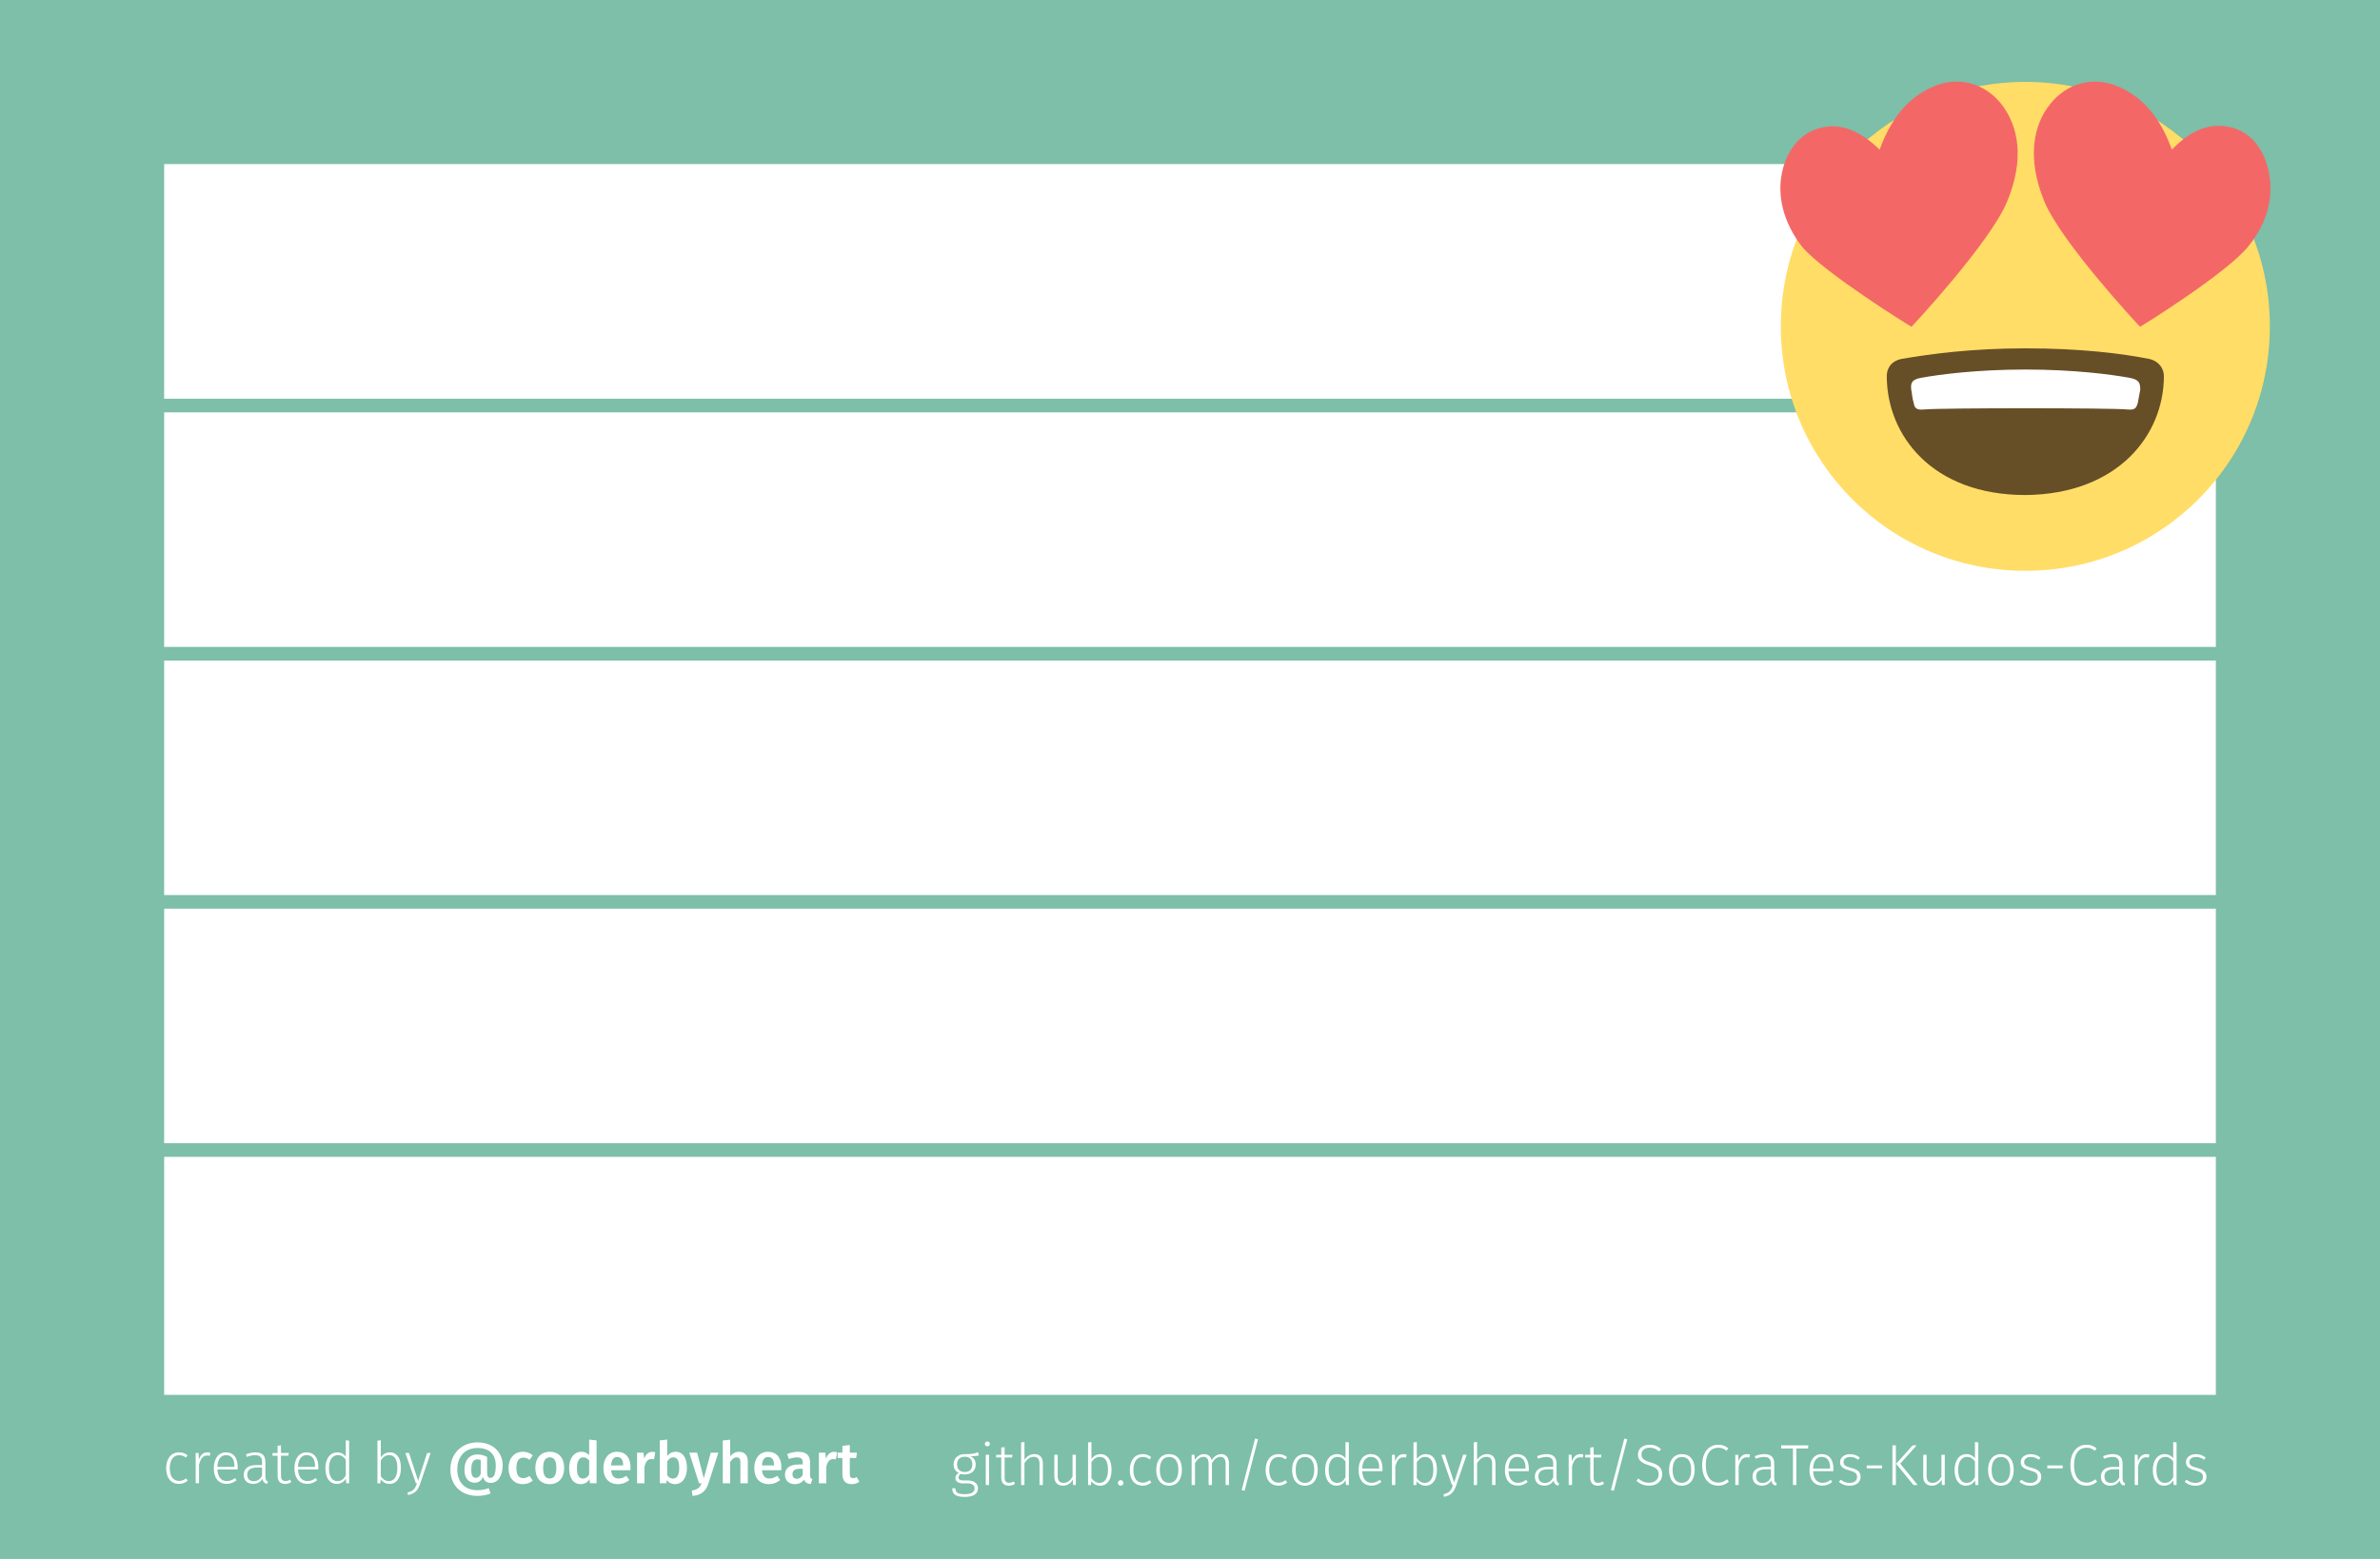 <?xml version="1.0" encoding="UTF-8" standalone="no"?>
<!-- Created with Inkscape (http://www.inkscape.org/) -->

<svg
   xmlns:dc="http://purl.org/dc/elements/1.1/"
   xmlns:cc="http://creativecommons.org/ns#"
   xmlns:rdf="http://www.w3.org/1999/02/22-rdf-syntax-ns#"
   xmlns:svg="http://www.w3.org/2000/svg"
   xmlns="http://www.w3.org/2000/svg"
   xmlns:sodipodi="http://sodipodi.sourceforge.net/DTD/sodipodi-0.dtd"
   xmlns:inkscape="http://www.inkscape.org/namespaces/inkscape"
   width="87mm"
   height="57mm"
   viewBox="0 0 87 57"
   version="1.1"
   id="svg9191"
   inkscape:version="0.92.4 5da689c313, 2019-01-14"
   sodipodi:docname="05_back.svg">
  <defs
     id="defs9185">
    <filter
       style="color-interpolation-filters:sRGB"
       inkscape:label="Drop Shadow"
       id="filter12915">
      <feFlood
         flood-opacity="0.498"
         flood-color="rgb(0,0,0)"
         result="flood"
         id="feFlood12905" />
      <feComposite
         in="flood"
         in2="SourceGraphic"
         operator="in"
         result="composite1"
         id="feComposite12907" />
      <feGaussianBlur
         in="composite1"
         stdDeviation="0.7"
         result="blur"
         id="feGaussianBlur12909" />
      <feOffset
         dx="0"
         dy="0"
         result="offset"
         id="feOffset12911" />
      <feComposite
         in="SourceGraphic"
         in2="offset"
         operator="over"
         result="composite2"
         id="feComposite12913" />
    </filter>
    <filter
       style="color-interpolation-filters:sRGB"
       inkscape:label="Drop Shadow"
       id="filter12915-6">
      <feFlood
         flood-opacity="0.498"
         flood-color="rgb(0,0,0)"
         result="flood"
         id="feFlood12905-9" />
      <feComposite
         in="flood"
         in2="SourceGraphic"
         operator="in"
         result="composite1"
         id="feComposite12907-3" />
      <feGaussianBlur
         in="composite1"
         stdDeviation="0.7"
         result="blur"
         id="feGaussianBlur12909-3" />
      <feOffset
         dx="0"
         dy="0"
         result="offset"
         id="feOffset12911-8" />
      <feComposite
         in="SourceGraphic"
         in2="offset"
         operator="over"
         result="composite2"
         id="feComposite12913-0" />
    </filter>
    <filter
       style="color-interpolation-filters:sRGB"
       inkscape:label="Drop Shadow"
       id="filter11559">
      <feFlood
         flood-opacity="0.498"
         flood-color="rgb(0,0,0)"
         result="flood"
         id="feFlood11549" />
      <feComposite
         in="flood"
         in2="SourceGraphic"
         operator="in"
         result="composite1"
         id="feComposite11551" />
      <feGaussianBlur
         in="composite1"
         stdDeviation="1"
         result="blur"
         id="feGaussianBlur11553" />
      <feOffset
         dx="0"
         dy="0"
         result="offset"
         id="feOffset11555" />
      <feComposite
         in="SourceGraphic"
         in2="offset"
         operator="over"
         result="composite2"
         id="feComposite11557" />
    </filter>
    <filter
       style="color-interpolation-filters:sRGB"
       inkscape:label="Drop Shadow"
       id="filter11457">
      <feFlood
         flood-opacity="0.498"
         flood-color="rgb(0,0,0)"
         result="flood"
         id="feFlood11447" />
      <feComposite
         in="flood"
         in2="SourceGraphic"
         operator="in"
         result="composite1"
         id="feComposite11449" />
      <feGaussianBlur
         in="composite1"
         stdDeviation="2"
         result="blur"
         id="feGaussianBlur11451" />
      <feOffset
         dx="0"
         dy="0"
         result="offset"
         id="feOffset11453" />
      <feComposite
         in="SourceGraphic"
         in2="offset"
         operator="over"
         result="composite2"
         id="feComposite11455" />
    </filter>
    <filter
       style="color-interpolation-filters:sRGB"
       inkscape:label="Drop Shadow"
       id="filter11547">
      <feFlood
         flood-opacity="0.498"
         flood-color="rgb(0,0,0)"
         result="flood"
         id="feFlood11537" />
      <feComposite
         in="flood"
         in2="SourceGraphic"
         operator="in"
         result="composite1"
         id="feComposite11539" />
      <feGaussianBlur
         in="composite1"
         stdDeviation="1"
         result="blur"
         id="feGaussianBlur11541" />
      <feOffset
         dx="0"
         dy="0"
         result="offset"
         id="feOffset11543" />
      <feComposite
         in="SourceGraphic"
         in2="offset"
         operator="over"
         result="composite2"
         id="feComposite11545" />
    </filter>
    <filter
       style="color-interpolation-filters:sRGB"
       inkscape:label="Drop Shadow"
       id="filter11523">
      <feFlood
         flood-opacity="0.498"
         flood-color="rgb(0,0,0)"
         result="flood"
         id="feFlood11513" />
      <feComposite
         in="flood"
         in2="SourceGraphic"
         operator="in"
         result="composite1"
         id="feComposite11515" />
      <feGaussianBlur
         in="composite1"
         stdDeviation="1"
         result="blur"
         id="feGaussianBlur11517" />
      <feOffset
         dx="0"
         dy="0"
         result="offset"
         id="feOffset11519" />
      <feComposite
         in="SourceGraphic"
         in2="offset"
         operator="over"
         result="composite2"
         id="feComposite11521" />
    </filter>
  </defs>
  <sodipodi:namedview
     id="base"
     pagecolor="#ffffff"
     bordercolor="#666666"
     borderopacity="1.0"
     inkscape:pageopacity="0.0"
     inkscape:pageshadow="2"
     inkscape:zoom="2.0059946"
     inkscape:cx="149.2412"
     inkscape:cy="98.650275"
     inkscape:document-units="mm"
     inkscape:current-layer="layer1"
     showgrid="false"
     fit-margin-top="1"
     fit-margin-left="1"
     fit-margin-right="1"
     fit-margin-bottom="1"
     inkscape:snap-page="true"
     inkscape:window-width="3440"
     inkscape:window-height="1379"
     inkscape:window-x="0"
     inkscape:window-y="0"
     inkscape:window-maximized="1" />
  <g
     inkscape:label="Layer 1"
     inkscape:groupmode="layer"
     id="layer1"
     transform="translate(269.53,54.132)">
    <path
       style="color:#000000;clip-rule:nonzero;display:inline;overflow:visible;visibility:visible;opacity:1;isolation:auto;mix-blend-mode:normal;color-interpolation:sRGB;color-interpolation-filters:linearRGB;solid-color:#000000;solid-opacity:1;fill:#7dbfa8;fill-opacity:1;fill-rule:nonzero;stroke:none;stroke-width:0.2;stroke-linecap:round;stroke-linejoin:bevel;stroke-miterlimit:4;stroke-dasharray:none;stroke-dashoffset:0;stroke-opacity:1;color-rendering:auto;image-rendering:auto;shape-rendering:auto;text-rendering:auto;enable-background:accumulate"
       d="m -269.53,-54.132 v 57 h 87 v -57 z m 6,6 h 75 v 8.578 h -75 z m 0,9.078 h 75 v 8.574 h -75 z m 0,9.073 h 75 v 8.574 h -75 z m 0,9.074 h 75 v 8.574 h -75 z m 0,9.074 h 75 v 8.701 h -75 z"
       id="rect4562"
       inkscape:connector-curvature="0"
       sodipodi:nodetypes="cccccccccccccccccccccccccccccc" />
    <g
       id="g11385"
       style="filter:url(#filter11523)"
       transform="matrix(1.126,0,0,1.126,-471.825,-239.898)">
      <path
         id="path10786"
         d="m 253.347,175.576 c 0,4.392 -3.545,7.938 -7.938,7.938 -4.392,0 -7.938,-3.545 -7.938,-7.938 0,-4.392 3.545,-7.938 7.938,-7.938 4.392,0 7.938,3.545 7.938,7.938 z"
         style="fill:#ffdd67;stroke-width:0.265"
         inkscape:connector-curvature="0" />
      <g
         id="g10792"
         style="fill:#f46767"
         transform="matrix(0.265,0,0,0.265,236.943,167.109)">
        <path
           id="path10788"
           d="M 61.8,13.2 C 61.3,10.5 59.8,8.3 57.3,7.6 54.6,6.9 52.2,7.9 49.9,10.3 48.6,6.7 46.6,4 43.4,2.6 40.2,1.2 37,2.2 35,4.7 c -2.1,2.6 -2.9,6.7 -0.7,12 2.1,5 11.4,15 11.7,15.3 0.4,-0.2 10.8,-6.7 13.3,-9.9 2.5,-3.1 3,-6.2 2.5,-8.9"
           inkscape:connector-curvature="0" />
        <path
           id="path10790"
           d="M 29,4.7 C 27,2.2 23.8,1.2 20.6,2.6 17.4,4 15.4,6.7 14.1,10.3 11.7,8 9.3,6.9 6.6,7.7 c -2.4,0.7 -4,2.9 -4.5,5.6 -0.5,2.6 0.1,5.8 2.5,8.9 2.6,3.1 13,9.6 13.4,9.8 0.3,-0.3 9.6,-10.3 11.7,-15.3 2.2,-5.3 1.4,-9.3 -0.7,-12"
           inkscape:connector-curvature="0" />
      </g>
      <path
         id="path10794"
         d="m 249.907,177.19 c 0,-0.212 -0.132,-0.476 -0.476,-0.556 -0.926,-0.185 -2.275,-0.344 -4.022,-0.344 -1.746,0 -3.096,0.185 -4.022,0.344 -0.37,0.079 -0.476,0.344 -0.476,0.556 0,1.931 1.482,3.863 4.498,3.863 3.016,-0.026 4.498,-1.958 4.498,-3.863"
         style="fill:#664e27;stroke-width:0.265"
         inkscape:connector-curvature="0" />
      <path
         id="path10796"
         d="m 248.77,177.243 c -0.582,-0.106 -1.799,-0.265 -3.36,-0.265 -1.561,0 -2.778,0.159 -3.36,0.265 -0.344,0.053 -0.37,0.185 -0.344,0.397 0.026,0.106 0.026,0.265 0.079,0.423 0.026,0.159 0.079,0.238 0.344,0.212 0.503,-0.053 6.085,-0.053 6.588,0 0.265,0.026 0.291,-0.053 0.344,-0.212 0.026,-0.159 0.053,-0.291 0.079,-0.423 0,-0.212 -0.026,-0.344 -0.37,-0.397"
         style="fill:#ffffff;stroke-width:0.265"
         inkscape:connector-curvature="0" />
    </g>
    <g
       id="g7520">
      <g
         aria-label="created by @coderbyheart"
         style="font-style:normal;font-variant:normal;font-weight:normal;font-stretch:normal;font-size:2.117px;line-height:3.311px;font-family:'Fira Sans';-inkscape-font-specification:'Fira Sans';font-variant-ligatures:normal;font-variant-caps:normal;font-variant-numeric:normal;font-feature-settings:normal;text-align:center;letter-spacing:0px;word-spacing:0px;writing-mode:lr-tb;text-anchor:middle;fill:#ffffff;fill-opacity:1;stroke:none;stroke-width:0.265px;stroke-linecap:butt;stroke-linejoin:miter;stroke-opacity:1"
         id="text2125">
        <path
           inkscape:connector-curvature="0"
           d="m -262.988,-1.029 c -0.284,0 -0.468,0.229 -0.468,0.584 0,0.36 0.186,0.569 0.47,0.569 0.125,0 0.231,-0.044 0.318,-0.119 l -0.059,-0.083 c -0.078,0.059 -0.152,0.093 -0.256,0.093 -0.201,0 -0.341,-0.146 -0.341,-0.464 0,-0.32 0.142,-0.476 0.343,-0.476 0.102,0 0.174,0.03 0.246,0.087 l 0.061,-0.08 c -0.093,-0.08 -0.188,-0.112 -0.313,-0.112 z"
           style="font-style:normal;font-variant:normal;font-weight:300;font-stretch:normal;font-size:2.117px;font-family:'Fira Sans';-inkscape-font-specification:'Fira Sans Light';fill:#ffffff;stroke-width:0.265px"
           id="path7522" />
        <path
           inkscape:connector-curvature="0"
           d="m -261.949,-1.029 c -0.152,0 -0.254,0.089 -0.311,0.271 l -0.011,-0.248 h -0.106 v 1.107 h 0.123 V -0.576 c 0.059,-0.226 0.142,-0.337 0.294,-0.337 0.038,0 0.068,0.004 0.097,0.013 l 0.023,-0.116 c -0.028,-0.008 -0.066,-0.013 -0.11,-0.013 z"
           style="font-style:normal;font-variant:normal;font-weight:300;font-stretch:normal;font-size:2.117px;font-family:'Fira Sans';-inkscape-font-specification:'Fira Sans Light';fill:#ffffff;stroke-width:0.265px"
           id="path7524" />
        <path
           inkscape:connector-curvature="0"
           d="m -260.841,-0.493 c 0,-0.326 -0.144,-0.536 -0.432,-0.536 -0.271,0 -0.442,0.233 -0.442,0.586 0,0.356 0.178,0.567 0.47,0.567 0.146,0 0.258,-0.051 0.362,-0.135 l -0.057,-0.078 c -0.097,0.072 -0.178,0.11 -0.298,0.11 -0.191,0 -0.33,-0.125 -0.345,-0.425 h 0.739 c 0.002,-0.021 0.004,-0.055 0.004,-0.089 z m -0.121,-0.006 h -0.624 c 0.015,-0.298 0.146,-0.428 0.318,-0.428 0.21,0 0.307,0.155 0.307,0.396 z"
           style="font-style:normal;font-variant:normal;font-weight:300;font-stretch:normal;font-size:2.117px;font-family:'Fira Sans';-inkscape-font-specification:'Fira Sans Light';fill:#ffffff;stroke-width:0.265px"
           id="path7526" />
        <path
           inkscape:connector-curvature="0"
           d="M -259.829,-0.144 V -0.678 c 0,-0.226 -0.11,-0.351 -0.362,-0.351 -0.116,0 -0.226,0.025 -0.349,0.074 l 0.032,0.093 c 0.11,-0.04 0.212,-0.064 0.301,-0.064 0.184,0 0.256,0.078 0.256,0.254 v 0.108 h -0.212 c -0.284,0 -0.459,0.125 -0.459,0.358 0,0.197 0.129,0.33 0.343,0.33 0.148,0 0.265,-0.061 0.345,-0.184 0.017,0.114 0.074,0.163 0.171,0.184 l 0.028,-0.087 c -0.059,-0.023 -0.093,-0.059 -0.093,-0.182 z m -0.43,0.169 c -0.146,0 -0.233,-0.085 -0.233,-0.237 0,-0.176 0.125,-0.262 0.347,-0.262 h 0.193 v 0.301 c -0.068,0.129 -0.165,0.199 -0.307,0.199 z"
           style="font-style:normal;font-variant:normal;font-weight:300;font-stretch:normal;font-size:2.117px;font-family:'Fira Sans';-inkscape-font-specification:'Fira Sans Light';fill:#ffffff;stroke-width:0.265px"
           id="path7528" />
        <path
           inkscape:connector-curvature="0"
           d="m -258.927,-0.03 c -0.055,0.032 -0.108,0.049 -0.169,0.049 -0.112,0 -0.163,-0.064 -0.163,-0.193 v -0.732 h 0.271 l 0.015,-0.099 h -0.286 v -0.279 l -0.123,0.015 v 0.265 h -0.186 v 0.099 h 0.186 v 0.739 c 0,0.193 0.104,0.292 0.271,0.292 0.089,0 0.165,-0.025 0.233,-0.07 z"
           style="font-style:normal;font-variant:normal;font-weight:300;font-stretch:normal;font-size:2.117px;font-family:'Fira Sans';-inkscape-font-specification:'Fira Sans Light';fill:#ffffff;stroke-width:0.265px"
           id="path7530" />
        <path
           inkscape:connector-curvature="0"
           d="m -257.894,-0.493 c 0,-0.326 -0.144,-0.536 -0.432,-0.536 -0.271,0 -0.442,0.233 -0.442,0.586 0,0.356 0.178,0.567 0.47,0.567 0.146,0 0.258,-0.051 0.362,-0.135 l -0.057,-0.078 c -0.097,0.072 -0.178,0.11 -0.298,0.11 -0.191,0 -0.33,-0.125 -0.345,-0.425 h 0.739 c 0.002,-0.021 0.004,-0.055 0.004,-0.089 z m -0.121,-0.006 h -0.624 c 0.015,-0.298 0.146,-0.428 0.318,-0.428 0.21,0 0.307,0.155 0.307,0.396 z"
           style="font-style:normal;font-variant:normal;font-weight:300;font-stretch:normal;font-size:2.117px;font-family:'Fira Sans';-inkscape-font-specification:'Fira Sans Light';fill:#ffffff;stroke-width:0.265px"
           id="path7532" />
        <path
           inkscape:connector-curvature="0"
           d="m -256.89,-1.471 v 0.593 c -0.064,-0.078 -0.161,-0.15 -0.311,-0.15 -0.271,0 -0.434,0.241 -0.434,0.582 0,0.351 0.157,0.571 0.415,0.571 0.161,0 0.267,-0.083 0.332,-0.193 l 0.015,0.169 h 0.106 V -1.456 Z m -0.311,1.494 c -0.186,0 -0.303,-0.163 -0.303,-0.472 -0.002,-0.311 0.129,-0.478 0.324,-0.478 0.135,0 0.224,0.074 0.29,0.167 v 0.578 c -0.076,0.131 -0.165,0.205 -0.311,0.205 z"
           style="font-style:normal;font-variant:normal;font-weight:300;font-stretch:normal;font-size:2.117px;font-family:'Fira Sans';-inkscape-font-specification:'Fira Sans Light';fill:#ffffff;stroke-width:0.265px"
           id="path7534" />
        <path
           inkscape:connector-curvature="0"
           d="m -255.278,-1.029 c -0.144,0 -0.254,0.07 -0.332,0.176 V -1.471 l -0.123,0.015 v 1.558 h 0.106 l 0.013,-0.14 c 0.072,0.093 0.18,0.163 0.32,0.163 0.267,0 0.419,-0.226 0.419,-0.582 0,-0.368 -0.15,-0.571 -0.402,-0.572 z m -0.04,1.052 c -0.125,0 -0.222,-0.072 -0.292,-0.174 v -0.586 c 0.074,-0.106 0.163,-0.19 0.307,-0.19 0.188,0 0.298,0.144 0.298,0.47 0,0.322 -0.119,0.48 -0.313,0.48 z"
           style="font-style:normal;font-variant:normal;font-weight:300;font-stretch:normal;font-size:2.117px;font-family:'Fira Sans';-inkscape-font-specification:'Fira Sans Light';fill:#ffffff;stroke-width:0.265px"
           id="path7536" />
        <path
           inkscape:connector-curvature="0"
           d="m -253.788,-1.006 h -0.129 l -0.328,1.016 -0.334,-1.016 h -0.133 l 0.385,1.107 h 0.042 c -0.07,0.195 -0.125,0.282 -0.347,0.337 l 0.013,0.095 c 0.271,-0.053 0.37,-0.186 0.453,-0.428 z"
           style="font-style:normal;font-variant:normal;font-weight:300;font-stretch:normal;font-size:2.117px;font-family:'Fira Sans';-inkscape-font-specification:'Fira Sans Light';fill:#ffffff;stroke-width:0.265px"
           id="path7538" />
        <path
           inkscape:connector-curvature="0"
           d="m -252.076,-1.393 c -0.582,0 -0.991,0.419 -0.991,0.984 0,0.593 0.396,0.972 0.991,0.972 0.184,0 0.345,-0.036 0.48,-0.087 l -0.068,-0.195 c -0.112,0.04 -0.26,0.074 -0.411,0.074 -0.478,0 -0.739,-0.305 -0.739,-0.764 0,-0.453 0.271,-0.779 0.737,-0.779 0.449,0 0.669,0.246 0.669,0.633 0,0.337 -0.076,0.461 -0.197,0.461 -0.08,0 -0.119,-0.055 -0.119,-0.235 v -0.533 c -0.119,-0.064 -0.237,-0.091 -0.351,-0.091 -0.294,0 -0.478,0.207 -0.478,0.563 0,0.275 0.127,0.472 0.377,0.472 0.159,0 0.254,-0.099 0.303,-0.212 0.023,0.102 0.106,0.218 0.277,0.218 0.284,0 0.442,-0.282 0.442,-0.648 0,-0.438 -0.326,-0.834 -0.923,-0.834 z m -0.066,1.295 c -0.108,0 -0.161,-0.089 -0.161,-0.292 0,-0.271 0.08,-0.383 0.224,-0.383 0.049,0 0.083,0.008 0.121,0.025 v 0.508 c -0.023,0.059 -0.076,0.142 -0.184,0.142 z"
           style="font-style:normal;font-variant:normal;font-weight:500;font-stretch:normal;font-family:'Fira Sans';-inkscape-font-specification:'Fira Sans Medium'"
           id="path7540" />
        <path
           inkscape:connector-curvature="0"
           d="m -250.418,-1.05 c -0.322,0 -0.523,0.243 -0.523,0.601 0,0.358 0.201,0.582 0.525,0.582 0.144,0 0.26,-0.047 0.362,-0.129 l -0.121,-0.171 c -0.083,0.053 -0.142,0.08 -0.226,0.08 -0.152,0 -0.252,-0.095 -0.252,-0.366 0,-0.269 0.095,-0.383 0.252,-0.383 0.085,0 0.152,0.025 0.226,0.08 l 0.121,-0.163 c -0.106,-0.091 -0.218,-0.131 -0.364,-0.131 z"
           style="font-style:normal;font-variant:normal;font-weight:500;font-stretch:normal;font-family:'Fira Sans';-inkscape-font-specification:'Fira Sans Medium'"
           id="path7542" />
        <path
           inkscape:connector-curvature="0"
           d="m -249.432,-1.05 c -0.332,0 -0.529,0.239 -0.529,0.591 0,0.368 0.197,0.593 0.527,0.593 0.33,0 0.527,-0.239 0.527,-0.593 0,-0.366 -0.195,-0.591 -0.525,-0.591 z m 0,0.205 c 0.157,0 0.239,0.119 0.239,0.385 0,0.267 -0.083,0.387 -0.241,0.387 -0.159,0 -0.241,-0.119 -0.241,-0.387 0,-0.265 0.085,-0.385 0.243,-0.385 z"
           style="font-style:normal;font-variant:normal;font-weight:500;font-stretch:normal;font-family:'Fira Sans';-inkscape-font-specification:'Fira Sans Medium'"
           id="path7544" />
        <path
           inkscape:connector-curvature="0"
           d="m -247.993,-1.497 v 0.567 c -0.07,-0.07 -0.163,-0.121 -0.282,-0.121 -0.277,0 -0.451,0.248 -0.451,0.593 0,0.356 0.146,0.591 0.425,0.591 0.144,0 0.252,-0.072 0.32,-0.174 l 0.019,0.142 h 0.239 V -1.467 Z m -0.231,1.425 c -0.133,0 -0.216,-0.099 -0.216,-0.387 0,-0.269 0.093,-0.387 0.233,-0.387 0.091,0 0.155,0.047 0.214,0.119 v 0.512 c -0.064,0.095 -0.131,0.144 -0.231,0.144 z"
           style="font-style:normal;font-variant:normal;font-weight:500;font-stretch:normal;font-family:'Fira Sans';-inkscape-font-specification:'Fira Sans Medium'"
           id="path7546" />
        <path
           inkscape:connector-curvature="0"
           d="m -246.482,-0.485 c 0,-0.353 -0.18,-0.565 -0.493,-0.565 -0.318,0 -0.497,0.258 -0.497,0.599 0,0.353 0.186,0.584 0.533,0.584 0.169,0 0.305,-0.061 0.415,-0.15 l -0.112,-0.155 c -0.097,0.068 -0.18,0.099 -0.279,0.099 -0.148,0 -0.254,-0.074 -0.275,-0.303 h 0.703 c 0.002,-0.03 0.006,-0.074 0.006,-0.11 z m -0.269,-0.066 h -0.44 c 0.015,-0.222 0.095,-0.307 0.222,-0.307 0.152,0 0.218,0.11 0.218,0.294 z"
           style="font-style:normal;font-variant:normal;font-weight:500;font-stretch:normal;font-family:'Fira Sans';-inkscape-font-specification:'Fira Sans Medium'"
           id="path7548" />
        <path
           inkscape:connector-curvature="0"
           d="m -245.69,-1.048 c -0.131,0 -0.239,0.089 -0.292,0.25 l -0.025,-0.22 h -0.235 v 1.12 h 0.271 v -0.597 c 0.042,-0.188 0.112,-0.288 0.248,-0.288 0.04,0 0.066,0.004 0.1,0.013 l 0.047,-0.262 c -0.036,-0.011 -0.072,-0.015 -0.112,-0.015 z"
           style="font-style:normal;font-variant:normal;font-weight:500;font-stretch:normal;font-family:'Fira Sans';-inkscape-font-specification:'Fira Sans Medium'"
           id="path7550" />
        <path
           inkscape:connector-curvature="0"
           d="m -244.832,-1.05 c -0.129,0 -0.237,0.059 -0.309,0.159 V -1.497 l -0.271,0.03 v 1.568 h 0.239 l 0.017,-0.114 c 0.072,0.091 0.174,0.146 0.296,0.146 0.275,0 0.442,-0.243 0.442,-0.593 0,-0.375 -0.155,-0.591 -0.415,-0.591 z m -0.102,0.98 c -0.085,0 -0.159,-0.049 -0.207,-0.129 v -0.495 c 0.053,-0.087 0.125,-0.152 0.222,-0.152 0.129,0 0.218,0.089 0.218,0.387 0,0.282 -0.095,0.389 -0.233,0.389 z"
           style="font-style:normal;font-variant:normal;font-weight:500;font-stretch:normal;font-family:'Fira Sans';-inkscape-font-specification:'Fira Sans Medium'"
           id="path7552" />
        <path
           inkscape:connector-curvature="0"
           d="m -243.27,-1.018 h -0.279 l -0.254,0.94 -0.243,-0.94 h -0.288 l 0.356,1.12 h 0.093 c -0.064,0.159 -0.135,0.231 -0.358,0.265 l 0.028,0.197 c 0.332,-0.025 0.497,-0.195 0.582,-0.457 z"
           style="font-style:normal;font-variant:normal;font-weight:500;font-stretch:normal;font-family:'Fira Sans';-inkscape-font-specification:'Fira Sans Medium'"
           id="path7554" />
        <path
           inkscape:connector-curvature="0"
           d="m -242.512,-1.05 c -0.135,0 -0.239,0.059 -0.326,0.165 V -1.492 l -0.271,0.028 v 1.566 h 0.271 v -0.781 c 0.066,-0.102 0.14,-0.167 0.235,-0.167 0.083,0 0.138,0.04 0.138,0.18 v 0.768 h 0.271 V -0.709 c 0,-0.212 -0.119,-0.341 -0.318,-0.341 z"
           style="font-style:normal;font-variant:normal;font-weight:500;font-stretch:normal;font-family:'Fira Sans';-inkscape-font-specification:'Fira Sans Medium'"
           id="path7556" />
        <path
           inkscape:connector-curvature="0"
           d="m -240.967,-0.485 c 0,-0.353 -0.18,-0.565 -0.493,-0.565 -0.318,0 -0.497,0.258 -0.497,0.599 0,0.353 0.186,0.584 0.533,0.584 0.169,0 0.305,-0.061 0.415,-0.15 l -0.112,-0.155 c -0.097,0.068 -0.18,0.099 -0.279,0.099 -0.148,0 -0.254,-0.074 -0.275,-0.303 h 0.703 c 0.002,-0.03 0.006,-0.074 0.006,-0.11 z m -0.269,-0.066 h -0.44 c 0.015,-0.222 0.095,-0.307 0.222,-0.307 0.152,0 0.218,0.11 0.218,0.294 z"
           style="font-style:normal;font-variant:normal;font-weight:500;font-stretch:normal;font-family:'Fira Sans';-inkscape-font-specification:'Fira Sans Medium'"
           id="path7558" />
        <path
           inkscape:connector-curvature="0"
           d="M -239.919,-0.195 V -0.665 c 0,-0.248 -0.131,-0.385 -0.432,-0.385 -0.125,0 -0.267,0.028 -0.404,0.08 l 0.061,0.184 c 0.114,-0.038 0.222,-0.059 0.298,-0.059 0.144,0 0.21,0.049 0.21,0.195 v 0.064 h -0.142 c -0.326,0 -0.508,0.131 -0.508,0.375 0,0.203 0.138,0.345 0.36,0.345 0.135,0 0.256,-0.049 0.337,-0.167 0.042,0.11 0.123,0.152 0.248,0.163 l 0.057,-0.18 c -0.055,-0.021 -0.085,-0.053 -0.085,-0.144 z m -0.483,0.131 c -0.104,0 -0.159,-0.061 -0.159,-0.169 0,-0.131 0.087,-0.195 0.262,-0.195 h 0.112 v 0.226 c -0.051,0.089 -0.123,0.138 -0.216,0.138 z"
           style="font-style:normal;font-variant:normal;font-weight:500;font-stretch:normal;font-family:'Fira Sans';-inkscape-font-specification:'Fira Sans Medium'"
           id="path7560" />
        <path
           inkscape:connector-curvature="0"
           d="m -239.043,-1.048 c -0.131,0 -0.239,0.089 -0.292,0.25 l -0.025,-0.22 h -0.235 v 1.12 h 0.271 v -0.597 c 0.042,-0.188 0.112,-0.288 0.248,-0.288 0.04,0 0.066,0.004 0.1,0.013 l 0.047,-0.262 c -0.036,-0.011 -0.072,-0.015 -0.112,-0.015 z"
           style="font-style:normal;font-variant:normal;font-weight:500;font-stretch:normal;font-family:'Fira Sans';-inkscape-font-specification:'Fira Sans Medium'"
           id="path7562" />
        <path
           inkscape:connector-curvature="0"
           d="m -238.214,-0.125 c -0.049,0.028 -0.091,0.04 -0.133,0.04 -0.083,0 -0.119,-0.044 -0.119,-0.155 v -0.584 h 0.233 l 0.028,-0.195 h -0.26 v -0.279 l -0.271,0.032 v 0.248 h -0.176 v 0.195 h 0.176 v 0.591 c 0,0.239 0.116,0.364 0.337,0.366 0.1,0 0.201,-0.028 0.282,-0.085 z"
           style="font-style:normal;font-variant:normal;font-weight:500;font-stretch:normal;font-family:'Fira Sans';-inkscape-font-specification:'Fira Sans Medium'"
           id="path7564" />
      </g>
      <g
         aria-label="github.com/coderbyheart/SoCraTes-Kudos-Cards"
         style="font-style:normal;font-variant:normal;font-weight:300;font-stretch:normal;font-size:2.117px;line-height:3.311px;font-family:'Fira Sans';-inkscape-font-specification:'Fira Sans Light';font-variant-ligatures:normal;font-variant-caps:normal;font-variant-numeric:normal;font-feature-settings:normal;text-align:center;letter-spacing:0px;word-spacing:0px;writing-mode:lr-tb;text-anchor:middle;fill:#ffffff;fill-opacity:1;stroke:none;stroke-width:0.265px;stroke-linecap:butt;stroke-linejoin:miter;stroke-opacity:1"
         id="text1881">
        <path
           inkscape:connector-curvature="0"
           d="m -233.781,-1.036 c -0.108,0.044 -0.188,0.076 -0.485,0.072 -0.243,0 -0.406,0.152 -0.406,0.375 0,0.148 0.059,0.246 0.186,0.311 -0.076,0.049 -0.121,0.114 -0.121,0.188 0,0.106 0.089,0.195 0.273,0.195 h 0.18 c 0.157,0 0.25,0.066 0.25,0.184 0,0.131 -0.097,0.21 -0.356,0.21 -0.265,0 -0.345,-0.061 -0.347,-0.216 h -0.114 c 0,0.22 0.127,0.317 0.461,0.317 0.324,0 0.48,-0.119 0.48,-0.317 0,-0.165 -0.135,-0.284 -0.356,-0.284 h -0.18 c -0.133,0 -0.176,-0.049 -0.176,-0.114 0,-0.051 0.032,-0.097 0.085,-0.127 0.042,0.015 0.091,0.021 0.144,0.021 0.25,0 0.4,-0.148 0.4,-0.364 0,-0.152 -0.072,-0.246 -0.188,-0.301 0.133,-0.002 0.231,-0.011 0.307,-0.032 z m -0.485,0.167 c 0.188,0 0.279,0.108 0.279,0.282 0,0.176 -0.1,0.277 -0.279,0.277 -0.169,0 -0.279,-0.102 -0.279,-0.279 0,-0.163 0.091,-0.279 0.279,-0.279 z"
           style="font-style:normal;font-variant:normal;font-weight:300;font-stretch:normal;font-size:2.117px;font-family:'Fira Sans';-inkscape-font-specification:'Fira Sans Light';fill:#ffffff;stroke-width:0.265px"
           id="path7567" />
        <path
           inkscape:connector-curvature="0"
           d="m -233.438,-1.428 c -0.055,0 -0.091,0.04 -0.091,0.089 0,0.049 0.036,0.089 0.091,0.089 0.057,0 0.093,-0.04 0.093,-0.089 0,-0.049 -0.036,-0.089 -0.093,-0.089 z m 0.064,0.487 h -0.123 v 1.107 h 0.123 z"
           style="font-style:normal;font-variant:normal;font-weight:300;font-stretch:normal;font-size:2.117px;font-family:'Fira Sans';-inkscape-font-specification:'Fira Sans Light';fill:#ffffff;stroke-width:0.265px"
           id="path7569" />
        <path
           inkscape:connector-curvature="0"
           d="m -232.474,0.035 c -0.055,0.032 -0.108,0.049 -0.169,0.049 -0.112,0 -0.163,-0.063 -0.163,-0.193 v -0.732 h 0.271 l 0.015,-0.099 h -0.286 V -1.22 l -0.123,0.015 v 0.265 h -0.186 v 0.099 h 0.186 v 0.739 c 0,0.193 0.104,0.292 0.271,0.292 0.089,0 0.165,-0.025 0.233,-0.07 z"
           style="font-style:normal;font-variant:normal;font-weight:300;font-stretch:normal;font-size:2.117px;font-family:'Fira Sans';-inkscape-font-specification:'Fira Sans Light';fill:#ffffff;stroke-width:0.265px"
           id="path7571" />
        <path
           inkscape:connector-curvature="0"
           d="m -231.715,-0.964 c -0.157,0 -0.275,0.08 -0.366,0.205 V -1.407 l -0.123,0.015 v 1.558 h 0.123 V -0.636 c 0.089,-0.135 0.193,-0.229 0.343,-0.229 0.133,0 0.207,0.076 0.207,0.256 v 0.775 h 0.123 v -0.792 c 0,-0.21 -0.108,-0.339 -0.307,-0.339 z"
           style="font-style:normal;font-variant:normal;font-weight:300;font-stretch:normal;font-size:2.117px;font-family:'Fira Sans';-inkscape-font-specification:'Fira Sans Light';fill:#ffffff;stroke-width:0.265px"
           id="path7573" />
        <path
           inkscape:connector-curvature="0"
           d="m -230.201,-0.941 h -0.123 v 0.802 c -0.076,0.131 -0.178,0.226 -0.322,0.226 -0.146,0 -0.22,-0.074 -0.22,-0.25 v -0.779 h -0.123 v 0.792 c 0,0.218 0.116,0.339 0.313,0.339 0.171,0 0.286,-0.089 0.362,-0.22 l 0.008,0.197 h 0.104 z"
           style="font-style:normal;font-variant:normal;font-weight:300;font-stretch:normal;font-size:2.117px;font-family:'Fira Sans';-inkscape-font-specification:'Fira Sans Light';fill:#ffffff;stroke-width:0.265px"
           id="path7575" />
        <path
           inkscape:connector-curvature="0"
           d="m -229.301,-0.964 c -0.144,0 -0.254,0.07 -0.332,0.176 v -0.618 l -0.123,0.015 v 1.558 h 0.106 l 0.013,-0.14 c 0.072,0.093 0.18,0.163 0.32,0.163 0.267,0 0.419,-0.226 0.419,-0.582 0,-0.368 -0.15,-0.571 -0.402,-0.572 z m -0.04,1.052 c -0.125,0 -0.222,-0.072 -0.292,-0.174 v -0.586 c 0.074,-0.106 0.163,-0.19 0.307,-0.19 0.188,0 0.298,0.144 0.298,0.47 0,0.322 -0.119,0.48 -0.313,0.48 z"
           style="font-style:normal;font-variant:normal;font-weight:300;font-stretch:normal;font-size:2.117px;font-family:'Fira Sans';-inkscape-font-specification:'Fira Sans Light';fill:#ffffff;stroke-width:0.265px"
           id="path7577" />
        <path
           inkscape:connector-curvature="0"
           d="m -228.566,-0.012 c -0.057,0 -0.102,0.044 -0.102,0.099 0,0.057 0.044,0.102 0.102,0.102 0.061,0 0.102,-0.044 0.102,-0.102 0,-0.055 -0.04,-0.099 -0.102,-0.099 z"
           style="font-style:normal;font-variant:normal;font-weight:300;font-stretch:normal;font-size:2.117px;font-family:'Fira Sans';-inkscape-font-specification:'Fira Sans Light';fill:#ffffff;stroke-width:0.265px"
           id="path7579" />
        <path
           inkscape:connector-curvature="0"
           d="m -227.763,-0.964 c -0.284,0 -0.468,0.229 -0.468,0.584 0,0.36 0.186,0.569 0.47,0.569 0.125,0 0.231,-0.044 0.318,-0.119 l -0.059,-0.083 c -0.078,0.059 -0.152,0.093 -0.256,0.093 -0.201,0 -0.341,-0.146 -0.341,-0.464 0,-0.32 0.142,-0.476 0.343,-0.476 0.102,0 0.174,0.03 0.246,0.087 l 0.061,-0.08 c -0.093,-0.08 -0.188,-0.112 -0.313,-0.112 z"
           style="font-style:normal;font-variant:normal;font-weight:300;font-stretch:normal;font-size:2.117px;font-family:'Fira Sans';-inkscape-font-specification:'Fira Sans Light';fill:#ffffff;stroke-width:0.265px"
           id="path7581" />
        <path
           inkscape:connector-curvature="0"
           d="m -226.794,-0.964 c -0.29,0 -0.47,0.222 -0.47,0.578 0,0.356 0.174,0.576 0.468,0.576 0.292,0 0.47,-0.222 0.47,-0.58 0,-0.362 -0.174,-0.574 -0.468,-0.574 z m 0,0.104 c 0.214,0 0.339,0.159 0.339,0.47 0,0.317 -0.129,0.476 -0.341,0.476 -0.212,0 -0.337,-0.161 -0.337,-0.472 0,-0.317 0.129,-0.474 0.339,-0.474 z"
           style="font-style:normal;font-variant:normal;font-weight:300;font-stretch:normal;font-size:2.117px;font-family:'Fira Sans';-inkscape-font-specification:'Fira Sans Light';fill:#ffffff;stroke-width:0.265px"
           id="path7583" />
        <path
           inkscape:connector-curvature="0"
           d="m -224.892,-0.964 c -0.146,0 -0.262,0.089 -0.347,0.22 -0.034,-0.138 -0.133,-0.22 -0.273,-0.22 -0.144,0 -0.256,0.083 -0.341,0.207 l -0.011,-0.184 h -0.106 v 1.107 h 0.123 V -0.636 c 0.083,-0.135 0.178,-0.229 0.311,-0.229 0.114,0 0.186,0.076 0.186,0.256 v 0.775 h 0.123 V -0.636 c 0.085,-0.135 0.178,-0.229 0.311,-0.229 0.114,0 0.188,0.076 0.188,0.256 v 0.775 h 0.123 v -0.792 c 0,-0.21 -0.108,-0.339 -0.288,-0.339 z"
           style="font-style:normal;font-variant:normal;font-weight:300;font-stretch:normal;font-size:2.117px;font-family:'Fira Sans';-inkscape-font-specification:'Fira Sans Light';fill:#ffffff;stroke-width:0.265px"
           id="path7585" />
        <path
           inkscape:connector-curvature="0"
           d="m -223.65,-1.534 -0.491,1.884 0.106,0.028 0.491,-1.884 z"
           style="font-style:normal;font-variant:normal;font-weight:300;font-stretch:normal;font-size:2.117px;font-family:'Fira Sans';-inkscape-font-specification:'Fira Sans Light';fill:#ffffff;stroke-width:0.265px"
           id="path7587" />
        <path
           inkscape:connector-curvature="0"
           d="m -222.798,-0.964 c -0.284,0 -0.468,0.229 -0.468,0.584 0,0.36 0.186,0.569 0.47,0.569 0.125,0 0.231,-0.044 0.318,-0.119 l -0.059,-0.083 c -0.078,0.059 -0.152,0.093 -0.256,0.093 -0.201,0 -0.341,-0.146 -0.341,-0.464 0,-0.32 0.142,-0.476 0.343,-0.476 0.102,0 0.174,0.03 0.246,0.087 l 0.061,-0.08 c -0.093,-0.08 -0.188,-0.112 -0.313,-0.112 z"
           style="font-style:normal;font-variant:normal;font-weight:300;font-stretch:normal;font-size:2.117px;font-family:'Fira Sans';-inkscape-font-specification:'Fira Sans Light';fill:#ffffff;stroke-width:0.265px"
           id="path7589" />
        <path
           inkscape:connector-curvature="0"
           d="m -221.828,-0.964 c -0.29,0 -0.47,0.222 -0.47,0.578 0,0.356 0.174,0.576 0.468,0.576 0.292,0 0.47,-0.222 0.47,-0.58 0,-0.362 -0.174,-0.574 -0.468,-0.574 z m 0,0.104 c 0.214,0 0.339,0.159 0.339,0.47 0,0.317 -0.129,0.476 -0.341,0.476 -0.212,0 -0.337,-0.161 -0.337,-0.472 0,-0.317 0.129,-0.474 0.339,-0.474 z"
           style="font-style:normal;font-variant:normal;font-weight:300;font-stretch:normal;font-size:2.117px;font-family:'Fira Sans';-inkscape-font-specification:'Fira Sans Light';fill:#ffffff;stroke-width:0.265px"
           id="path7591" />
        <path
           inkscape:connector-curvature="0"
           d="m -220.346,-1.407 v 0.593 c -0.064,-0.078 -0.161,-0.15 -0.311,-0.15 -0.271,0 -0.434,0.241 -0.434,0.582 0,0.351 0.157,0.571 0.415,0.571 0.161,0 0.267,-0.083 0.332,-0.193 l 0.015,0.169 h 0.106 V -1.392 Z m -0.311,1.494 c -0.186,0 -0.303,-0.163 -0.303,-0.472 -0.002,-0.311 0.129,-0.478 0.324,-0.478 0.135,0 0.224,0.074 0.29,0.167 v 0.578 c -0.076,0.131 -0.165,0.205 -0.311,0.205 z"
           style="font-style:normal;font-variant:normal;font-weight:300;font-stretch:normal;font-size:2.117px;font-family:'Fira Sans';-inkscape-font-specification:'Fira Sans Light';fill:#ffffff;stroke-width:0.265px"
           id="path7593" />
        <path
           inkscape:connector-curvature="0"
           d="m -218.993,-0.429 c 0,-0.326 -0.144,-0.536 -0.432,-0.536 -0.271,0 -0.442,0.233 -0.442,0.586 0,0.356 0.178,0.567 0.47,0.567 0.146,0 0.258,-0.051 0.362,-0.135 l -0.057,-0.078 c -0.097,0.072 -0.178,0.11 -0.298,0.11 -0.191,0 -0.33,-0.125 -0.345,-0.425 h 0.739 c 0.002,-0.021 0.004,-0.055 0.004,-0.089 z m -0.121,-0.006 h -0.624 c 0.015,-0.298 0.146,-0.428 0.318,-0.428 0.21,0 0.307,0.155 0.307,0.396 z"
           style="font-style:normal;font-variant:normal;font-weight:300;font-stretch:normal;font-size:2.117px;font-family:'Fira Sans';-inkscape-font-specification:'Fira Sans Light';fill:#ffffff;stroke-width:0.265px"
           id="path7595" />
        <path
           inkscape:connector-curvature="0"
           d="m -218.22,-0.964 c -0.152,0 -0.254,0.089 -0.311,0.271 l -0.011,-0.248 h -0.106 v 1.107 h 0.123 v -0.677 c 0.059,-0.226 0.142,-0.337 0.294,-0.337 0.038,0 0.068,0.004 0.097,0.013 l 0.023,-0.116 c -0.028,-0.008 -0.066,-0.013 -0.11,-0.013 z"
           style="font-style:normal;font-variant:normal;font-weight:300;font-stretch:normal;font-size:2.117px;font-family:'Fira Sans';-inkscape-font-specification:'Fira Sans Light';fill:#ffffff;stroke-width:0.265px"
           id="path7597" />
        <path
           inkscape:connector-curvature="0"
           d="m -217.407,-0.964 c -0.144,0 -0.254,0.07 -0.332,0.176 v -0.618 l -0.123,0.015 v 1.558 h 0.106 l 0.013,-0.14 c 0.072,0.093 0.18,0.163 0.32,0.163 0.267,0 0.419,-0.226 0.419,-0.582 0,-0.368 -0.15,-0.571 -0.402,-0.572 z m -0.04,1.052 c -0.125,0 -0.222,-0.072 -0.292,-0.174 v -0.586 c 0.074,-0.106 0.163,-0.19 0.307,-0.19 0.188,0 0.298,0.144 0.298,0.47 0,0.322 -0.119,0.48 -0.313,0.48 z"
           style="font-style:normal;font-variant:normal;font-weight:300;font-stretch:normal;font-size:2.117px;font-family:'Fira Sans';-inkscape-font-specification:'Fira Sans Light';fill:#ffffff;stroke-width:0.265px"
           id="path7599" />
        <path
           inkscape:connector-curvature="0"
           d="m -215.917,-0.941 h -0.129 l -0.328,1.016 -0.334,-1.016 h -0.133 l 0.385,1.107 h 0.042 c -0.07,0.195 -0.125,0.282 -0.347,0.337 l 0.013,0.095 c 0.271,-0.053 0.37,-0.186 0.453,-0.428 z"
           style="font-style:normal;font-variant:normal;font-weight:300;font-stretch:normal;font-size:2.117px;font-family:'Fira Sans';-inkscape-font-specification:'Fira Sans Light';fill:#ffffff;stroke-width:0.265px"
           id="path7601" />
        <path
           inkscape:connector-curvature="0"
           d="m -215.17,-0.964 c -0.157,0 -0.275,0.08 -0.366,0.205 V -1.407 l -0.123,0.015 v 1.558 h 0.123 V -0.636 c 0.089,-0.135 0.193,-0.229 0.343,-0.229 0.133,0 0.207,0.076 0.207,0.256 v 0.775 h 0.123 v -0.792 c 0,-0.21 -0.108,-0.339 -0.307,-0.339 z"
           style="font-style:normal;font-variant:normal;font-weight:300;font-stretch:normal;font-size:2.117px;font-family:'Fira Sans';-inkscape-font-specification:'Fira Sans Light';fill:#ffffff;stroke-width:0.265px"
           id="path7603" />
        <path
           inkscape:connector-curvature="0"
           d="m -213.644,-0.429 c 0,-0.326 -0.144,-0.536 -0.432,-0.536 -0.271,0 -0.442,0.233 -0.442,0.586 0,0.356 0.178,0.567 0.47,0.567 0.146,0 0.258,-0.051 0.362,-0.135 l -0.057,-0.078 c -0.097,0.072 -0.178,0.11 -0.298,0.11 -0.191,0 -0.33,-0.125 -0.345,-0.425 h 0.739 c 0.002,-0.021 0.004,-0.055 0.004,-0.089 z m -0.121,-0.006 h -0.624 c 0.015,-0.298 0.146,-0.428 0.318,-0.428 0.21,0 0.307,0.155 0.307,0.396 z"
           style="font-style:normal;font-variant:normal;font-weight:300;font-stretch:normal;font-size:2.117px;font-family:'Fira Sans';-inkscape-font-specification:'Fira Sans Light';fill:#ffffff;stroke-width:0.265px"
           id="path7605" />
        <path
           inkscape:connector-curvature="0"
           d="m -212.631,-0.08 v -0.533 c 0,-0.226 -0.11,-0.351 -0.362,-0.351 -0.116,0 -0.226,0.025 -0.349,0.074 l 0.032,0.093 c 0.11,-0.04 0.212,-0.064 0.301,-0.064 0.184,0 0.256,0.078 0.256,0.254 v 0.108 h -0.212 c -0.284,0 -0.459,0.125 -0.459,0.358 0,0.197 0.129,0.33 0.343,0.33 0.148,0 0.265,-0.061 0.345,-0.184 0.017,0.114 0.074,0.163 0.171,0.184 l 0.028,-0.087 c -0.059,-0.023 -0.093,-0.059 -0.093,-0.182 z m -0.43,0.169 c -0.146,0 -0.233,-0.085 -0.233,-0.237 0,-0.176 0.125,-0.262 0.347,-0.262 h 0.193 v 0.301 c -0.068,0.129 -0.165,0.199 -0.307,0.199 z"
           style="font-style:normal;font-variant:normal;font-weight:300;font-stretch:normal;font-size:2.117px;font-family:'Fira Sans';-inkscape-font-specification:'Fira Sans Light';fill:#ffffff;stroke-width:0.265px"
           id="path7607" />
        <path
           inkscape:connector-curvature="0"
           d="m -211.759,-0.964 c -0.152,0 -0.254,0.089 -0.311,0.271 l -0.011,-0.248 h -0.106 v 1.107 h 0.123 v -0.677 c 0.059,-0.226 0.142,-0.337 0.294,-0.337 0.038,0 0.068,0.004 0.097,0.013 l 0.023,-0.116 c -0.028,-0.008 -0.066,-0.013 -0.11,-0.013 z"
           style="font-style:normal;font-variant:normal;font-weight:300;font-stretch:normal;font-size:2.117px;font-family:'Fira Sans';-inkscape-font-specification:'Fira Sans Light';fill:#ffffff;stroke-width:0.265px"
           id="path7609" />
        <path
           inkscape:connector-curvature="0"
           d="m -210.944,0.035 c -0.055,0.032 -0.108,0.049 -0.169,0.049 -0.112,0 -0.163,-0.063 -0.163,-0.193 v -0.732 h 0.271 l 0.015,-0.099 h -0.286 V -1.22 l -0.123,0.015 v 0.265 h -0.186 v 0.099 h 0.186 v 0.739 c 0,0.193 0.104,0.292 0.271,0.292 0.089,0 0.165,-0.025 0.233,-0.07 z"
           style="font-style:normal;font-variant:normal;font-weight:300;font-stretch:normal;font-size:2.117px;font-family:'Fira Sans';-inkscape-font-specification:'Fira Sans Light';fill:#ffffff;stroke-width:0.265px"
           id="path7611" />
        <path
           inkscape:connector-curvature="0"
           d="m -210.153,-1.534 -0.491,1.884 0.106,0.028 0.491,-1.884 z"
           style="font-style:normal;font-variant:normal;font-weight:300;font-stretch:normal;font-size:2.117px;font-family:'Fira Sans';-inkscape-font-specification:'Fira Sans Light';fill:#ffffff;stroke-width:0.265px"
           id="path7613" />
        <path
           inkscape:connector-curvature="0"
           d="m -209.231,-1.307 c -0.254,0 -0.425,0.15 -0.425,0.356 0,0.21 0.125,0.309 0.413,0.398 0.258,0.08 0.345,0.152 0.345,0.328 0,0.195 -0.15,0.307 -0.353,0.307 -0.169,0 -0.282,-0.061 -0.389,-0.155 l -0.072,0.08 c 0.119,0.112 0.265,0.182 0.464,0.182 0.292,0 0.48,-0.171 0.48,-0.419 0,-0.256 -0.159,-0.349 -0.419,-0.43 -0.26,-0.078 -0.339,-0.146 -0.339,-0.294 0,-0.152 0.123,-0.246 0.301,-0.246 0.133,0 0.231,0.04 0.339,0.133 l 0.074,-0.08 c -0.114,-0.102 -0.229,-0.161 -0.417,-0.161 z"
           style="font-style:normal;font-variant:normal;font-weight:300;font-stretch:normal;font-size:2.117px;font-family:'Fira Sans';-inkscape-font-specification:'Fira Sans Light';fill:#ffffff;stroke-width:0.265px"
           id="path7615" />
        <path
           inkscape:connector-curvature="0"
           d="m -208.049,-0.964 c -0.29,0 -0.47,0.222 -0.47,0.578 0,0.356 0.174,0.576 0.468,0.576 0.292,0 0.47,-0.222 0.47,-0.58 0,-0.362 -0.174,-0.574 -0.468,-0.574 z m 0,0.104 c 0.214,0 0.339,0.159 0.339,0.47 0,0.317 -0.129,0.476 -0.341,0.476 -0.212,0 -0.337,-0.161 -0.337,-0.472 0,-0.317 0.129,-0.474 0.339,-0.474 z"
           style="font-style:normal;font-variant:normal;font-weight:300;font-stretch:normal;font-size:2.117px;font-family:'Fira Sans';-inkscape-font-specification:'Fira Sans Light';fill:#ffffff;stroke-width:0.265px"
           id="path7617" />
        <path
           inkscape:connector-curvature="0"
           d="m -206.722,-1.307 c -0.322,0 -0.586,0.252 -0.586,0.747 0,0.489 0.25,0.749 0.584,0.749 0.18,0 0.305,-0.068 0.392,-0.15 l -0.066,-0.083 c -0.085,0.068 -0.171,0.121 -0.322,0.121 -0.254,0 -0.455,-0.197 -0.455,-0.637 0,-0.461 0.21,-0.639 0.461,-0.639 0.119,0 0.199,0.034 0.296,0.11 l 0.068,-0.085 c -0.104,-0.085 -0.201,-0.133 -0.373,-0.133 z"
           style="font-style:normal;font-variant:normal;font-weight:300;font-stretch:normal;font-size:2.117px;font-family:'Fira Sans';-inkscape-font-specification:'Fira Sans Light';fill:#ffffff;stroke-width:0.265px"
           id="path7619" />
        <path
           inkscape:connector-curvature="0"
           d="m -205.669,-0.964 c -0.152,0 -0.254,0.089 -0.311,0.271 l -0.011,-0.248 h -0.106 v 1.107 h 0.123 v -0.677 c 0.059,-0.226 0.142,-0.337 0.294,-0.337 0.038,0 0.068,0.004 0.097,0.013 l 0.023,-0.116 c -0.028,-0.008 -0.066,-0.013 -0.11,-0.013 z"
           style="font-style:normal;font-variant:normal;font-weight:300;font-stretch:normal;font-size:2.117px;font-family:'Fira Sans';-inkscape-font-specification:'Fira Sans Light';fill:#ffffff;stroke-width:0.265px"
           id="path7621" />
        <path
           inkscape:connector-curvature="0"
           d="m -204.673,-0.08 v -0.533 c 0,-0.226 -0.11,-0.351 -0.362,-0.351 -0.116,0 -0.226,0.025 -0.349,0.074 l 0.032,0.093 c 0.11,-0.04 0.212,-0.064 0.301,-0.064 0.184,0 0.256,0.078 0.256,0.254 v 0.108 h -0.212 c -0.284,0 -0.459,0.125 -0.459,0.358 0,0.197 0.129,0.33 0.343,0.33 0.148,0 0.265,-0.061 0.345,-0.184 0.017,0.114 0.074,0.163 0.171,0.184 l 0.028,-0.087 c -0.059,-0.023 -0.093,-0.059 -0.093,-0.182 z m -0.43,0.169 c -0.146,0 -0.233,-0.085 -0.233,-0.237 0,-0.176 0.125,-0.262 0.347,-0.262 h 0.193 v 0.301 c -0.068,0.129 -0.165,0.199 -0.307,0.199 z"
           style="font-style:normal;font-variant:normal;font-weight:300;font-stretch:normal;font-size:2.117px;font-family:'Fira Sans';-inkscape-font-specification:'Fira Sans Light';fill:#ffffff;stroke-width:0.265px"
           id="path7623" />
        <path
           inkscape:connector-curvature="0"
           d="m -203.424,-1.284 h -0.995 v 0.112 h 0.43 v 1.338 h 0.125 V -1.172 h 0.425 z"
           style="font-style:normal;font-variant:normal;font-weight:300;font-stretch:normal;font-size:2.117px;font-family:'Fira Sans';-inkscape-font-specification:'Fira Sans Light';fill:#ffffff;stroke-width:0.265px"
           id="path7625" />
        <path
           inkscape:connector-curvature="0"
           d="m -202.511,-0.429 c 0,-0.326 -0.144,-0.536 -0.432,-0.536 -0.271,0 -0.442,0.233 -0.442,0.586 0,0.356 0.178,0.567 0.47,0.567 0.146,0 0.258,-0.051 0.362,-0.135 l -0.057,-0.078 c -0.097,0.072 -0.178,0.11 -0.298,0.11 -0.191,0 -0.33,-0.125 -0.345,-0.425 h 0.739 c 0.002,-0.021 0.004,-0.055 0.004,-0.089 z m -0.121,-0.006 h -0.624 c 0.015,-0.298 0.146,-0.428 0.318,-0.428 0.21,0 0.307,0.155 0.307,0.396 z"
           style="font-style:normal;font-variant:normal;font-weight:300;font-stretch:normal;font-size:2.117px;font-family:'Fira Sans';-inkscape-font-specification:'Fira Sans Light';fill:#ffffff;stroke-width:0.265px"
           id="path7627" />
        <path
           inkscape:connector-curvature="0"
           d="m -201.899,-0.964 c -0.21,0 -0.368,0.121 -0.368,0.29 0,0.155 0.095,0.241 0.332,0.303 0.229,0.064 0.29,0.112 0.29,0.246 0,0.135 -0.112,0.212 -0.271,0.212 -0.138,0 -0.233,-0.042 -0.328,-0.116 l -0.068,0.078 c 0.095,0.08 0.216,0.142 0.396,0.142 0.222,0 0.4,-0.116 0.4,-0.322 0,-0.188 -0.112,-0.271 -0.356,-0.334 -0.197,-0.053 -0.269,-0.099 -0.269,-0.21 0,-0.114 0.1,-0.186 0.246,-0.186 0.112,0 0.195,0.034 0.292,0.102 l 0.057,-0.08 c -0.104,-0.08 -0.212,-0.123 -0.353,-0.123 z"
           style="font-style:normal;font-variant:normal;font-weight:300;font-stretch:normal;font-size:2.117px;font-family:'Fira Sans';-inkscape-font-specification:'Fira Sans Light';fill:#ffffff;stroke-width:0.265px"
           id="path7629" />
        <path
           inkscape:connector-curvature="0"
           d="m -201.293,-0.444 h 0.561 v -0.106 h -0.561 z"
           style="font-style:normal;font-variant:normal;font-weight:300;font-stretch:normal;font-size:2.117px;font-family:'Fira Sans';-inkscape-font-specification:'Fira Sans Light';fill:#ffffff;stroke-width:0.265px"
           id="path7631" />
        <path
           inkscape:connector-curvature="0"
           d="m -200.227,-1.284 h -0.127 v 1.45 h 0.127 z m 0.76,0 h -0.146 l -0.605,0.673 0.633,0.777 h 0.155 l -0.637,-0.783 z"
           style="font-style:normal;font-variant:normal;font-weight:300;font-stretch:normal;font-size:2.117px;font-family:'Fira Sans';-inkscape-font-specification:'Fira Sans Light';fill:#ffffff;stroke-width:0.265px"
           id="path7633" />
        <path
           inkscape:connector-curvature="0"
           d="m -198.439,-0.941 h -0.123 v 0.802 c -0.076,0.131 -0.178,0.226 -0.322,0.226 -0.146,0 -0.22,-0.074 -0.22,-0.25 v -0.779 h -0.123 v 0.792 c 0,0.218 0.116,0.339 0.313,0.339 0.171,0 0.286,-0.089 0.362,-0.22 l 0.008,0.197 h 0.104 z"
           style="font-style:normal;font-variant:normal;font-weight:300;font-stretch:normal;font-size:2.117px;font-family:'Fira Sans';-inkscape-font-specification:'Fira Sans Light';fill:#ffffff;stroke-width:0.265px"
           id="path7635" />
        <path
           inkscape:connector-curvature="0"
           d="m -197.336,-1.407 v 0.593 c -0.064,-0.078 -0.161,-0.15 -0.311,-0.15 -0.271,0 -0.434,0.241 -0.434,0.582 0,0.351 0.157,0.571 0.415,0.571 0.161,0 0.267,-0.083 0.332,-0.193 l 0.015,0.169 h 0.106 V -1.392 Z m -0.311,1.494 c -0.186,0 -0.303,-0.163 -0.303,-0.472 -0.002,-0.311 0.129,-0.478 0.324,-0.478 0.135,0 0.224,0.074 0.29,0.167 v 0.578 c -0.076,0.131 -0.165,0.205 -0.311,0.205 z"
           style="font-style:normal;font-variant:normal;font-weight:300;font-stretch:normal;font-size:2.117px;font-family:'Fira Sans';-inkscape-font-specification:'Fira Sans Light';fill:#ffffff;stroke-width:0.265px"
           id="path7637" />
        <path
           inkscape:connector-curvature="0"
           d="m -196.387,-0.964 c -0.29,0 -0.47,0.222 -0.47,0.578 0,0.356 0.174,0.576 0.468,0.576 0.292,0 0.47,-0.222 0.47,-0.58 0,-0.362 -0.174,-0.574 -0.468,-0.574 z m 0,0.104 c 0.214,0 0.339,0.159 0.339,0.47 0,0.317 -0.129,0.476 -0.341,0.476 -0.212,0 -0.337,-0.161 -0.337,-0.472 0,-0.317 0.129,-0.474 0.339,-0.474 z"
           style="font-style:normal;font-variant:normal;font-weight:300;font-stretch:normal;font-size:2.117px;font-family:'Fira Sans';-inkscape-font-specification:'Fira Sans Light';fill:#ffffff;stroke-width:0.265px"
           id="path7639" />
        <path
           inkscape:connector-curvature="0"
           d="m -195.296,-0.964 c -0.21,0 -0.368,0.121 -0.368,0.29 0,0.155 0.095,0.241 0.332,0.303 0.229,0.064 0.29,0.112 0.29,0.246 0,0.135 -0.112,0.212 -0.271,0.212 -0.138,0 -0.233,-0.042 -0.328,-0.116 l -0.068,0.078 c 0.095,0.08 0.216,0.142 0.396,0.142 0.222,0 0.4,-0.116 0.4,-0.322 0,-0.188 -0.112,-0.271 -0.356,-0.334 -0.197,-0.053 -0.269,-0.099 -0.269,-0.21 0,-0.114 0.1,-0.186 0.246,-0.186 0.112,0 0.195,0.034 0.292,0.102 l 0.057,-0.08 c -0.104,-0.08 -0.212,-0.123 -0.353,-0.123 z"
           style="font-style:normal;font-variant:normal;font-weight:300;font-stretch:normal;font-size:2.117px;font-family:'Fira Sans';-inkscape-font-specification:'Fira Sans Light';fill:#ffffff;stroke-width:0.265px"
           id="path7641" />
        <path
           inkscape:connector-curvature="0"
           d="m -194.691,-0.444 h 0.561 v -0.106 h -0.561 z"
           style="font-style:normal;font-variant:normal;font-weight:300;font-stretch:normal;font-size:2.117px;font-family:'Fira Sans';-inkscape-font-specification:'Fira Sans Light';fill:#ffffff;stroke-width:0.265px"
           id="path7643" />
        <path
           inkscape:connector-curvature="0"
           d="m -193.261,-1.307 c -0.322,0 -0.586,0.252 -0.586,0.747 0,0.489 0.25,0.749 0.584,0.749 0.18,0 0.305,-0.068 0.392,-0.15 l -0.066,-0.083 c -0.085,0.068 -0.171,0.121 -0.322,0.121 -0.254,0 -0.455,-0.197 -0.455,-0.637 0,-0.461 0.21,-0.639 0.461,-0.639 0.119,0 0.199,0.034 0.296,0.11 l 0.068,-0.085 c -0.104,-0.085 -0.201,-0.133 -0.373,-0.133 z"
           style="font-style:normal;font-variant:normal;font-weight:300;font-stretch:normal;font-size:2.117px;font-family:'Fira Sans';-inkscape-font-specification:'Fira Sans Light';fill:#ffffff;stroke-width:0.265px"
           id="path7645" />
        <path
           inkscape:connector-curvature="0"
           d="m -191.94,-0.08 v -0.533 c 0,-0.226 -0.11,-0.351 -0.362,-0.351 -0.116,0 -0.226,0.025 -0.349,0.074 l 0.032,0.093 c 0.11,-0.04 0.212,-0.064 0.301,-0.064 0.184,0 0.256,0.078 0.256,0.254 v 0.108 h -0.212 c -0.284,0 -0.459,0.125 -0.459,0.358 0,0.197 0.129,0.33 0.343,0.33 0.148,0 0.265,-0.061 0.345,-0.184 0.017,0.114 0.074,0.163 0.171,0.184 l 0.028,-0.087 c -0.059,-0.023 -0.093,-0.059 -0.093,-0.182 z m -0.43,0.169 c -0.146,0 -0.233,-0.085 -0.233,-0.237 0,-0.176 0.125,-0.262 0.347,-0.262 h 0.193 v 0.301 c -0.068,0.129 -0.165,0.199 -0.307,0.199 z"
           style="font-style:normal;font-variant:normal;font-weight:300;font-stretch:normal;font-size:2.117px;font-family:'Fira Sans';-inkscape-font-specification:'Fira Sans Light';fill:#ffffff;stroke-width:0.265px"
           id="path7647" />
        <path
           inkscape:connector-curvature="0"
           d="m -191.068,-0.964 c -0.152,0 -0.254,0.089 -0.311,0.271 l -0.011,-0.248 h -0.106 v 1.107 h 0.123 v -0.677 c 0.059,-0.226 0.142,-0.337 0.294,-0.337 0.038,0 0.068,0.004 0.097,0.013 l 0.023,-0.116 c -0.028,-0.008 -0.066,-0.013 -0.11,-0.013 z"
           style="font-style:normal;font-variant:normal;font-weight:300;font-stretch:normal;font-size:2.117px;font-family:'Fira Sans';-inkscape-font-specification:'Fira Sans Light';fill:#ffffff;stroke-width:0.265px"
           id="path7649" />
        <path
           inkscape:connector-curvature="0"
           d="m -190.089,-1.407 v 0.593 c -0.064,-0.078 -0.161,-0.15 -0.311,-0.15 -0.271,0 -0.434,0.241 -0.434,0.582 0,0.351 0.157,0.571 0.415,0.571 0.161,0 0.267,-0.083 0.332,-0.193 l 0.015,0.169 h 0.106 V -1.392 Z m -0.311,1.494 c -0.186,0 -0.303,-0.163 -0.303,-0.472 -0.002,-0.311 0.129,-0.478 0.324,-0.478 0.135,0 0.224,0.074 0.29,0.167 v 0.578 c -0.076,0.131 -0.165,0.205 -0.311,0.205 z"
           style="font-style:normal;font-variant:normal;font-weight:300;font-stretch:normal;font-size:2.117px;font-family:'Fira Sans';-inkscape-font-specification:'Fira Sans Light';fill:#ffffff;stroke-width:0.265px"
           id="path7651" />
        <path
           inkscape:connector-curvature="0"
           d="m -189.256,-0.964 c -0.21,0 -0.368,0.121 -0.368,0.29 0,0.155 0.095,0.241 0.332,0.303 0.229,0.064 0.29,0.112 0.29,0.246 0,0.135 -0.112,0.212 -0.271,0.212 -0.138,0 -0.233,-0.042 -0.328,-0.116 l -0.068,0.078 c 0.095,0.08 0.216,0.142 0.396,0.142 0.222,0 0.4,-0.116 0.4,-0.322 0,-0.188 -0.112,-0.271 -0.356,-0.334 -0.197,-0.053 -0.269,-0.099 -0.269,-0.21 0,-0.114 0.1,-0.186 0.246,-0.186 0.112,0 0.195,0.034 0.292,0.102 l 0.057,-0.08 c -0.104,-0.08 -0.212,-0.123 -0.353,-0.123 z"
           style="font-style:normal;font-variant:normal;font-weight:300;font-stretch:normal;font-size:2.117px;font-family:'Fira Sans';-inkscape-font-specification:'Fira Sans Light';fill:#ffffff;stroke-width:0.265px"
           id="path7653" />
      </g>
    </g>
  </g>
</svg>

